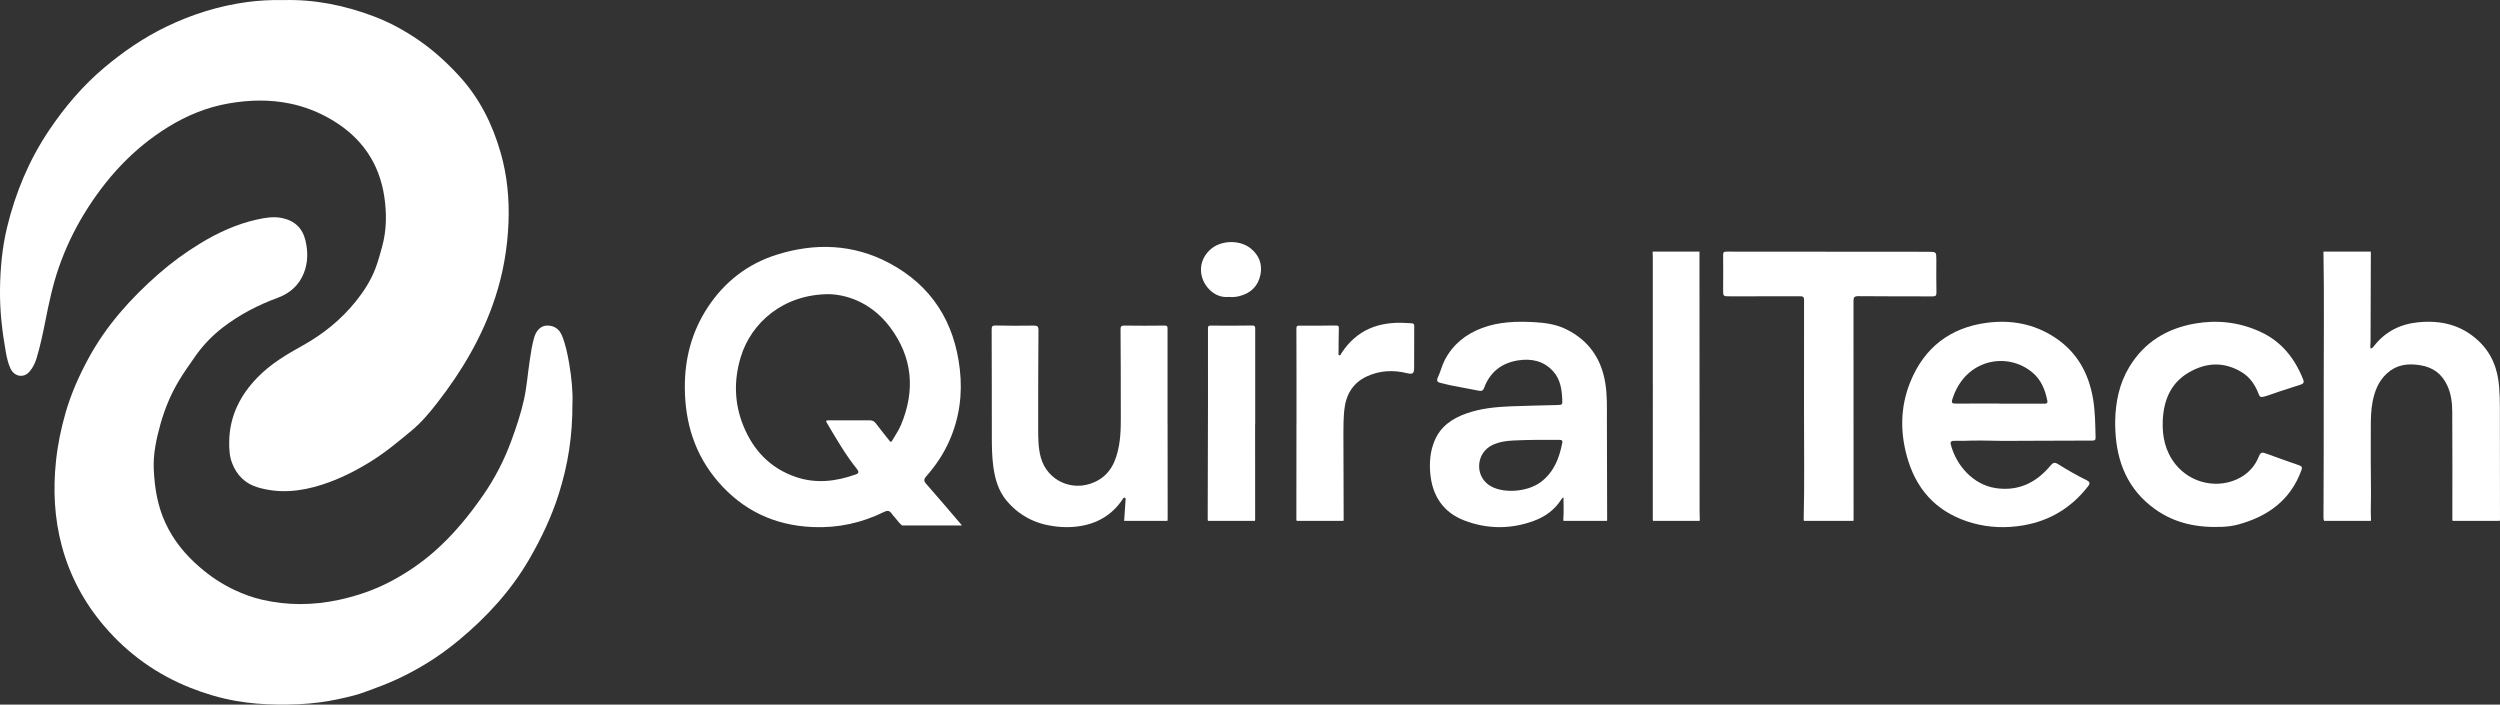 <?xml version="1.0" encoding="UTF-8"?>
<svg id="Capa_2" xmlns="http://www.w3.org/2000/svg" viewBox="0 0 1035.25 291.78">
  <rect x="0" y="0" width="1035.25" height="291.78" fill="#333333" stroke="none"/>
  <defs>
    <style>
      .cls-1 {
        fill: #fff;
      }
    </style>
  </defs>
  <g id="Capa_7">
    <g>
      <path class="cls-1" d="M117.3.04c12.81-.37,25.46,2.15,37.67,6.8,6.45,2.45,12.5,5.76,18.23,9.68,6.35,4.34,11.93,9.45,17.1,15.11,8.34,9.14,13.65,19.84,17.03,31.64,2.7,9.44,3.62,19.06,3.24,28.83-.41,10.64-2.2,21.04-5.52,31.16-5.28,16.07-13.72,30.4-24.08,43.67-3.14,4.03-6.43,7.96-10.35,11.23-5.5,4.58-10.99,9.17-17.13,12.98-6.38,3.95-12.99,7.26-20.09,9.55-8.77,2.84-17.71,3.8-26.7,1.12-5.16-1.53-8.68-5.03-10.6-10.07-1.07-2.8-1.22-5.74-1.19-8.69.11-10.68,4.54-19.44,11.89-26.93,5.37-5.47,11.85-9.33,18.49-13.01,8.52-4.73,15.99-10.76,22.11-18.38,3.3-4.12,6.15-8.55,8.04-13.5,1.13-2.95,1.96-6.02,2.8-9.08,1.85-6.8,1.93-13.62.93-20.51-2.07-14.19-9.52-24.77-21.76-32.01-5.39-3.19-11.16-5.48-17.35-6.75-8.41-1.74-16.78-1.52-25.19-.08-9.11,1.56-17.46,4.99-25.29,9.82-14.59,9.01-25.79,21.31-34.68,35.83-4.33,7.08-7.86,14.55-10.58,22.4-2.51,7.22-4.06,14.67-5.55,22.15-1.03,5.22-2.13,10.42-3.68,15.52-.59,1.94-1.49,3.72-2.83,5.32-2.4,2.87-6.33,2.17-7.93-1.27-1.01-2.18-1.51-4.48-1.92-6.79C.88,137.27-.09,128.72,0,120.07c.1-8.74.87-17.43,2.93-25.93,3.48-14.36,9.08-27.82,17.37-40.16,6.47-9.63,13.89-18.39,22.74-25.86,7.89-6.65,16.36-12.47,25.7-17,10.68-5.18,21.85-8.68,33.6-10.27,4.85-.65,9.73-.92,14.95-.82Z"/>
      <path class="cls-1" d="M237.04,166.8c.09,13.82-1.89,25.83-5.6,37.59-3.03,9.61-7.31,18.61-12.36,27.31-7.57,13.02-17.59,23.88-29.11,33.44-4.18,3.46-8.57,6.66-13.2,9.49-6.55,4.01-13.39,7.42-20.64,10.05-3.15,1.14-6.27,2.46-9.49,3.29-4.68,1.21-9.41,2.24-14.24,2.88-5.83.78-11.66.99-17.51.92-5.73-.07-11.43-.52-17.11-1.51-6.5-1.13-12.74-2.99-18.82-5.4-13.97-5.53-25.91-14.04-35.67-25.44-8.35-9.74-14.34-20.85-17.68-33.28-3.11-11.57-3.67-23.33-2.42-35.25.72-6.86,2.11-13.53,4.01-20.12,2.25-7.78,5.52-15.13,9.36-22.23,7.35-13.59,17.47-24.89,29-35.02,5.39-4.74,11.2-8.96,17.29-12.68,7.3-4.46,15.1-8.05,23.52-9.92,3.41-.76,6.89-1.36,10.43-.63,5.28,1.08,8.53,4.26,9.73,9.44,1.03,4.46,1.01,9-.68,13.29-1.97,5.02-5.72,8.41-10.78,10.27-8.18,3-15.86,6.98-22.74,12.27-4.36,3.36-8.21,7.32-11.42,11.9-2.41,3.44-4.83,6.84-6.98,10.45-3.32,5.59-5.76,11.55-7.5,17.78-1.71,6.14-3.06,12.38-2.75,18.81.36,7.6,1.56,15,4.81,22.03,3.34,7.23,8.2,13.15,14.17,18.3,4.44,3.84,9.26,7.07,14.57,9.54,3.58,1.67,7.27,3.03,11.16,3.94,10.69,2.5,21.34,2.38,32.02.08,7.59-1.64,14.86-4.15,21.71-7.8,6.32-3.37,12.21-7.38,17.61-12.1,7.81-6.83,14.34-14.78,20.23-23.26,4.94-7.09,8.88-14.75,11.84-22.87,2.02-5.53,3.91-11.11,5.18-16.89,1.17-5.3,1.55-10.7,2.36-16.05.5-3.31.96-6.63,1.91-9.83.66-2.2,2.36-4.7,5.19-4.77,2.94-.08,5.14,1.33,6.33,4.28,1.48,3.69,2.25,7.57,2.93,11.46,1.02,5.85,1.53,11.75,1.36,16.22Z"/>
      <path class="cls-1" d="M397.59,216.67c-4.66-5.46-9.33-10.93-14.07-16.32-1.02-1.16-1.01-1.92,0-3.06,3.96-4.45,7.23-9.36,9.64-14.83,4.16-9.43,5.46-19.3,4.31-29.47-2.22-19.68-11.72-34.78-29.33-44.1-14.87-7.87-30.64-8.41-46.51-3.41-12.02,3.78-21.57,11.2-28.51,21.72-6.67,10.12-9.62,21.34-9.53,33.5.1,14.54,4.2,27.61,13.71,38.69,10.29,11.99,23.5,18.22,39.31,18.87,10.36.43,20.17-1.68,29.46-6.26,1.27-.63,2.18-.68,3.09.57,1,1.37,2.21,2.59,3.25,3.93.37.47.77.83,1.21,1.11h24.69c-.15-.35-.49-.66-.72-.93ZM373.06,176.03c-.95,2.28-2.4,4.31-3.63,6.44-.44.76-.69.57-1.14-.02-1.84-2.39-3.8-4.68-5.59-7.11-.67-.91-1.41-1.27-2.47-1.27-5.76.01-11.53.03-17.29,0-1.08,0-.92.39-.53,1.05,3.88,6.55,7.68,13.15,12.46,19.12.69.85.98,1.68-.37,2.17-8.21,2.96-16.54,3.98-24.97,1.1-10.65-3.64-17.69-11.16-21.79-21.41-3.69-9.22-3.88-18.72-1-28.23,4.26-14.07,17.46-26.04,36.64-26.06,9.03.32,18.41,4.64,25.18,13.66,9.4,12.53,10.52,26.21,4.52,40.55Z"/>
      <path class="cls-1" d="M1035.25,214.81c0,.37-.02.66-.1.88h-19.53c-.08-.23-.1-.54-.1-.94.03-14.72.03-29.44-.04-44.16,0-3.8-.47-7.57-2.12-11.07-2.24-4.73-5.81-7.42-11.16-8.29-5.22-.84-9.8-.21-13.74,3.37-3.43,3.11-5.08,7.18-5.95,11.66-.67,3.48-.76,6.98-.76,10.49,0,8.85-.07,17.69.07,26.53.06,3.91-.2,7.82.01,11.72.02.28.01.51-.04.69h-19.38c-.19-.34-.26-.82-.25-1.48.08-18.01.13-36.02.1-54.04-.03-18.65.24-37.32-.12-55.97h19.63c-.06,12.51-.1,25.02-.12,37.53-.01.85-.25,1.72.05,2.61.82-.17,1.17-.78,1.54-1.25,4.63-5.86,10.81-8.89,18.08-9.62,9.34-.95,17.87.99,24.98,7.64,5.58,5.22,8.05,11.76,8.6,19.17.22,2.79.3,5.6.3,8.4.03,15.37.01,30.75.05,46.13Z"/>
      <path class="cls-1" d="M829.6,182.55c-.45,0-.9,0-1.35,0-5.15-.15-10.31-.18-15.47,0-.94,0-1.89,0-2.83-.01,0,0,.02-.06.02-.06v.06c-.44.01-.87.02-1.3.03,0,0,0-.06,0-.06v.06c-.73.13-1.06.56-.89,1.28,2.12,8.64,9.15,16.85,18.63,18.27,9.39,1.41,16.84-2.25,22.74-9.36,1.02-1.23,1.73-1.42,3.11-.56,3.86,2.4,7.8,4.7,11.89,6.69,1.31.64,1.38,1.37.56,2.43-6.88,8.9-15.86,14.36-26.93,16.24-7.01,1.19-14.02.96-20.89-.95-13.45-3.75-22.43-12.36-26.63-25.61-3.48-10.98-3.56-22.15.83-32.91,5.77-14.16,16.47-22.44,31.69-24.43,9.98-1.3,19.46.4,28.03,6.01,9.27,6.06,14.15,14.87,15.94,25.58.88,5.27.9,10.6,1.04,15.92.03,1.28-.62,1.27-1.51,1.27-9.38.02-18.75.06-28.13.09-1.9,0-3.8.02-5.7.03-.96,0-1.92,0-2.88-.01ZM827.93,167.1v.05c6.09,0,12.18,0,18.27,0,.87,0,1.89.17,1.59-1.3-.91-4.44-2.5-8.49-6.08-11.53-10.44-8.86-28.09-5.75-33.29,11.17-.46,1.5.22,1.64,1.42,1.63,6.03-.03,12.07-.01,18.1-.01Z"/>
      <path class="cls-1" d="M665.42,173.62c0-4.99.14-10-.66-14.96-1.64-10.18-6.93-17.76-16.23-22.33-4.09-2.01-8.56-2.67-13.09-2.92-7.39-.41-14.71-.21-21.76,2.44-6.72,2.53-11.99,6.74-15.37,13.18-1.23,2.35-1.79,4.95-2.91,7.3-.68,1.42,0,1.96.85,2.16,1.52.35,3.02.79,4.55,1.09,3.85.76,7.71,1.44,11.56,2.21,1.07.21,1.76.04,2.18-1.08,2.41-6.58,7.2-10.36,14.02-11.46,5.53-.89,10.65.15,14.6,4.5,2.98,3.29,3.58,7.42,3.77,11.65.1,2.23.07,2.26-2.19,2.33-6.37.18-12.74.27-19.1.53-6.21.25-12.38.84-18.3,2.92-5.91,2.08-10.81,5.34-13.31,11.4-1.79,4.31-2.16,8.81-1.76,13.41.82,9.32,5.38,16.2,14.1,19.54,9.41,3.6,19.12,3.7,28.69.2,4.7-1.71,8.63-4.51,11.39-8.78.26-.4.51-.85,1-.91,0,2.93.15,5.88-.07,8.8-.03.38,0,.66.06.86h18.04c.03-.15.05-.34.04-.56-.06-13.84-.07-27.68-.1-41.51ZM646.95,183.3c-1.21,6.34-3.42,12.12-8.79,16.23-5.75,4.4-16.47,5.03-21.75,1.21-5.86-4.23-4.96-13.36,1.58-16.45,2.8-1.32,5.77-1.76,8.78-1.88,3.12-.13,6.25-.26,9.38-.26h0c3.18,0,6.37,0,9.55,0,.82,0,1.45.1,1.25,1.16Z"/>
      <path class="cls-1" d="M483.52,214.88c0,.33-.02.6-.07.81h-17.94l.6-8.79c.01-.08.02-.16.02-.24v-.05c-.01-.21-.1-.4-.36-.49-.42-.14-.66.21-.86.56-.07.11-.13.22-.19.31-.01,0-.02.03-.03.04-2.68,3.91-6.08,6.8-10.15,8.66-1.68.78-3.48,1.38-5.38,1.8-5.04,1.12-10.15,1.01-15.21-.01-2.07-.41-4.03-1.01-5.88-1.79-4.31-1.8-8.05-4.58-11.19-8.31-3.48-4.12-4.87-9.13-5.57-14.36-.52-3.93-.58-7.89-.59-11.84-.03-14.93,0-29.87-.07-44.8,0-1.35.37-1.61,1.64-1.59,5.21.09,10.43.15,15.65.04,1.64-.04,2.1.3,2.09,2.01-.11,13.4-.13,26.8-.11,40.19,0,4.17-.04,8.35,1.09,12.43,2.64,9.55,12.95,14.28,22.07,10.25,6.68-2.94,9.11-8.68,10.29-15.21.96-5.31.74-10.72.75-16.1,0-10.65-.02-21.3-.1-31.95-.01-1.3.29-1.65,1.62-1.63,5.54.08,11.09.07,16.64,0,1-.01,1.2.26,1.2,1.17-.02,13.23,0,26.46,0,39.69h.02c0,13.07-.01,26.13.03,39.2Z"/>
      <path class="cls-1" d="M801.88,121.09c.03,1.34-.37,1.65-1.63,1.64-10.22-.04-20.44.03-30.65-.09-1.74-.02-2.07.46-2.07,2.05.05,24.28.03,48.55.03,72.82,0,5.82-.02,11.64.01,17.46.01.29-.01.53-.06.72h-20.5c-.08-.22-.11-.5-.1-.88.38-15.04.09-30.08.13-45.13,0-15.16-.02-30.31.02-45.47.01-1.31-.53-1.54-1.66-1.53-9.67.03-19.34.03-29,.03-2.88,0-2.87-.01-2.85-2.92.02-4.73.07-9.45,0-14.17-.02-1.2.35-1.42,1.46-1.42,27.79.04,55.58.05,83.37.06,3.48.01,3.46,0,3.46,3.48-.01,4.45-.07,8.9.04,13.35Z"/>
      <path class="cls-1" d="M875.89,174.43c.16-7.99,1.7-15.64,5.9-22.55,6.24-10.28,15.64-15.92,27.29-17.92,9.14-1.57,18.04-.55,26.56,3.26,9,4.02,14.63,11.08,18.15,20.05.42,1.07.03,1.62-1,1.97-3.12,1.05-6.25,2.06-9.39,3.05-1.93.61-3.5,1.31-5.76,1.92-1.29.35-1.83.26-2.24-.83-1.45-3.84-3.56-7.14-7.18-9.31-7.39-4.43-14.79-3.99-21.98.26-7.47,4.41-10.28,11.59-10.64,19.84-.29,6.56,1.03,12.77,5.27,18.09,6.39,8.02,17.88,10.47,26.86,5.5,3.59-1.99,6.22-5.03,7.73-8.89.6-1.53,1.28-1.68,2.85-1.09,4.88,1.84,9.28,3.3,13.77,4.9,1.21.43,1.34.94.93,2.05-4.48,12.35-13.82,19.07-26.01,22.43-2.14.59-4.41.9-6.64,1-10.1.46-19.65-1.32-28.05-7.38-11.11-8.01-15.75-19.27-16.34-32.56-.03-.71-.06-1.43-.07-2.14-.01-.55,0-1.1,0-1.65Z"/>
      <path class="cls-1" d="M703.83,215.69h-19.3c-.1-.28-.11-.64-.11-1.07.03-18.56.02-37.11.02-55.68h-.02v-50.4c0-1.45.02-2.9-.07-4.34h19.4c0,34.67.02,69.34.05,104.01,0,2.25-.03,4.5.08,6.75.02.3,0,.54-.05.73Z"/>
      <path class="cls-1" d="M585.63,137.27c.02,5.05-.03,10.11-.04,15.16,0,2.27-.66,2.66-2.96,2.1-5.66-1.4-11.27-1.13-16.58,1.32-6.06,2.79-8.84,7.88-9.42,14.38-.27,3.02-.33,6.03-.32,9.05.02,11.86.04,23.73.1,35.59,0,.34-.02.61-.09.82h-19.38c-.08-.23-.11-.52-.11-.89.04-13.13.03-26.26.03-39.38h.02c0-13.13.02-26.26-.04-39.38,0-1.17.45-1.19,1.34-1.19,5,.02,10,.04,15-.06,1.08-.02,1.26.31,1.24,1.26-.09,3.3-.11,6.59-.12,9.89,0,.4-.21,1,.29,1.17.55.18.66-.47.87-.79,6.32-9.81,15.64-13.27,26.84-12.57,3.85.24,3.31-.31,3.32,3.52Z"/>
      <path class="cls-1" d="M519.78,136.4c0,13.07,0,26.14,0,39.21h-.04c0,13.07-.02,26.14.02,39.21,0,.37-.02.66-.1.88h-19.43c-.08-.19-.12-.45-.12-.8.08-16.31.1-32.62.12-48.92.01-9.99.02-19.99-.01-29.98,0-.94.21-1.18,1.14-1.17,5.71.04,11.43.07,17.13-.03,1.42-.02,1.28.7,1.28,1.61Z"/>
      <path class="cls-1" d="M508.77,122.96c-3.07.3-5.83-.9-7.98-3.07-4.32-4.36-5.04-11.56.34-16.5,4.34-4,12.22-4.21,16.79-.52,3.43,2.77,4.9,6.5,4.04,10.82-.94,4.72-3.96,7.71-8.65,8.91-1.43.37-2.92.53-4.55.35Z"/>
      <polygon class="cls-1" points="808.69 182.57 808.69 182.51 808.68 182.57 808.69 182.57"/>
      <polygon class="cls-1" points="809.97 182.54 809.99 182.48 809.96 182.54 809.97 182.54"/>
    </g>
  </g>
</svg>